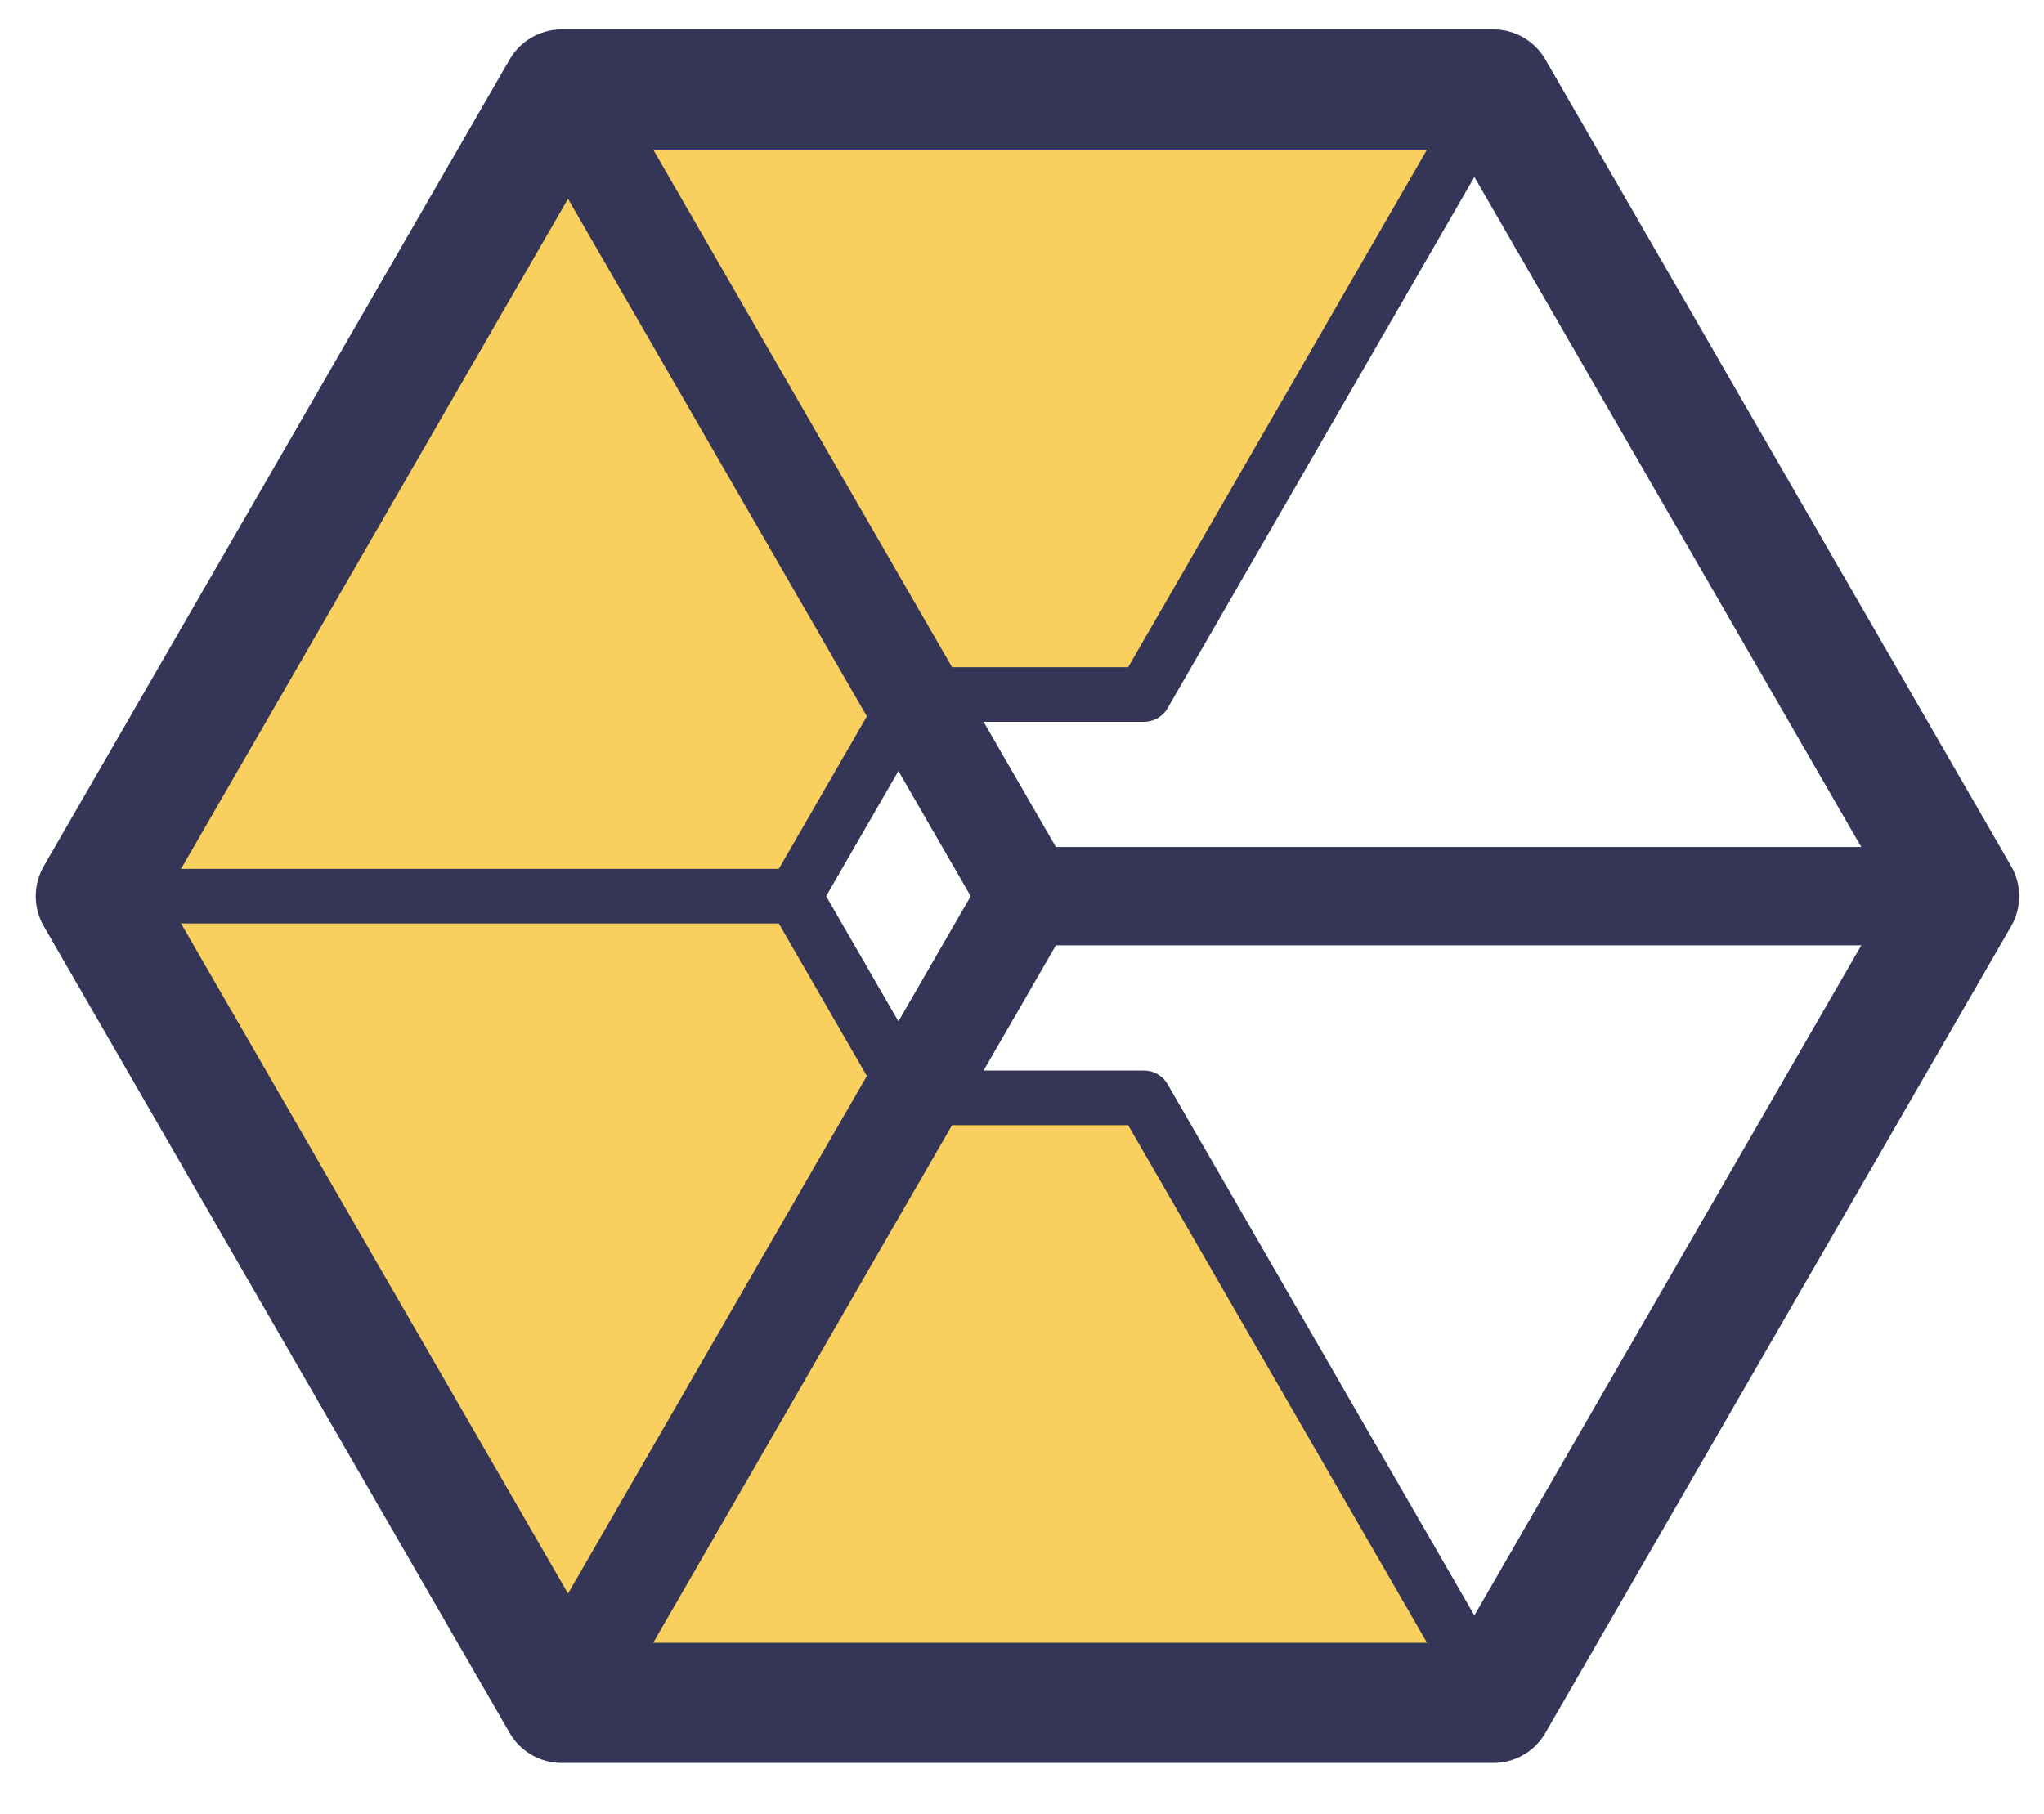 <?xml version="1.0" encoding="UTF-8" standalone="no"?>
<svg width="187px" height="166px" viewBox="0 0 187 166" version="1.1" xmlns="http://www.w3.org/2000/svg" xmlns:xlink="http://www.w3.org/1999/xlink" xmlns:sketch="http://www.bohemiancoding.com/sketch/ns">
    <!-- Generator: Sketch 3.1.1 (8761) - http://www.bohemiancoding.com/sketch -->
    <title>Slice 2</title>
    <desc>Created with Sketch.</desc>
    <defs></defs>
    <g id="Page-1" stroke="none" stroke-width="1" fill="none" fill-rule="evenodd" sketch:type="MSPage">
        <g id="Cubits_Logo_Settings" sketch:type="MSLayerGroup" transform="translate(9, 8)">
            <path d="M-0.231,74 L42.389,147.812 L127.617,147.812 L95.657,92.453 L74.349,92.453 L63.693,74" id="Fill-1" fill="#F9CF5E" sketch:type="MSShapeGroup"></path>
            <path d="M63.693,74 L-0.231,74 L42.389,0.188 L127.617,0.188 L95.657,55.547 L74.349,55.547 L63.693,74 Z" id="Fill-2" fill="#F9CF5E" sketch:type="MSShapeGroup"></path>
            <path d="M127.618,147.811 L95.657,92.454 L74.349,92.454 L63.693,73.999" id="Stroke-3" stroke="#353558" stroke-width="5" stroke-linecap="round" stroke-linejoin="round" sketch:type="MSShapeGroup"></path>
            <path d="M127.618,0.189 L95.657,55.547 L74.349,55.547 L63.693,74.001" id="Stroke-4" stroke="#353558" stroke-width="5" stroke-linecap="round" stroke-linejoin="round" sketch:type="MSShapeGroup"></path>
            <g id="Group-15" stroke="#353558" sketch:type="MSShapeGroup" stroke-linejoin="round">
                <path d="M63.693,74 L-0.231,74" id="Stroke-5" stroke-width="5" stroke-linecap="round"></path>
                <path d="M85.002,74 L42.389,147.812 L85.002,74" id="Stroke-7" stroke-width="9"></path>
                <path d="M85.002,74 L42.389,0.188" id="Stroke-9" stroke-width="9"></path>
                <path d="M85.002,74 L170.231,74" id="Stroke-11" stroke-width="9"></path>
                <path d="M127.618,0.189 L42.389,0.189 L-0.231,74.001 L42.389,147.811 L127.618,147.811 L170.231,74.001 L127.618,0.189 L170.231,74.001" id="Stroke-13" stroke-width="11"></path>
            </g>
        </g>
    </g>
</svg>